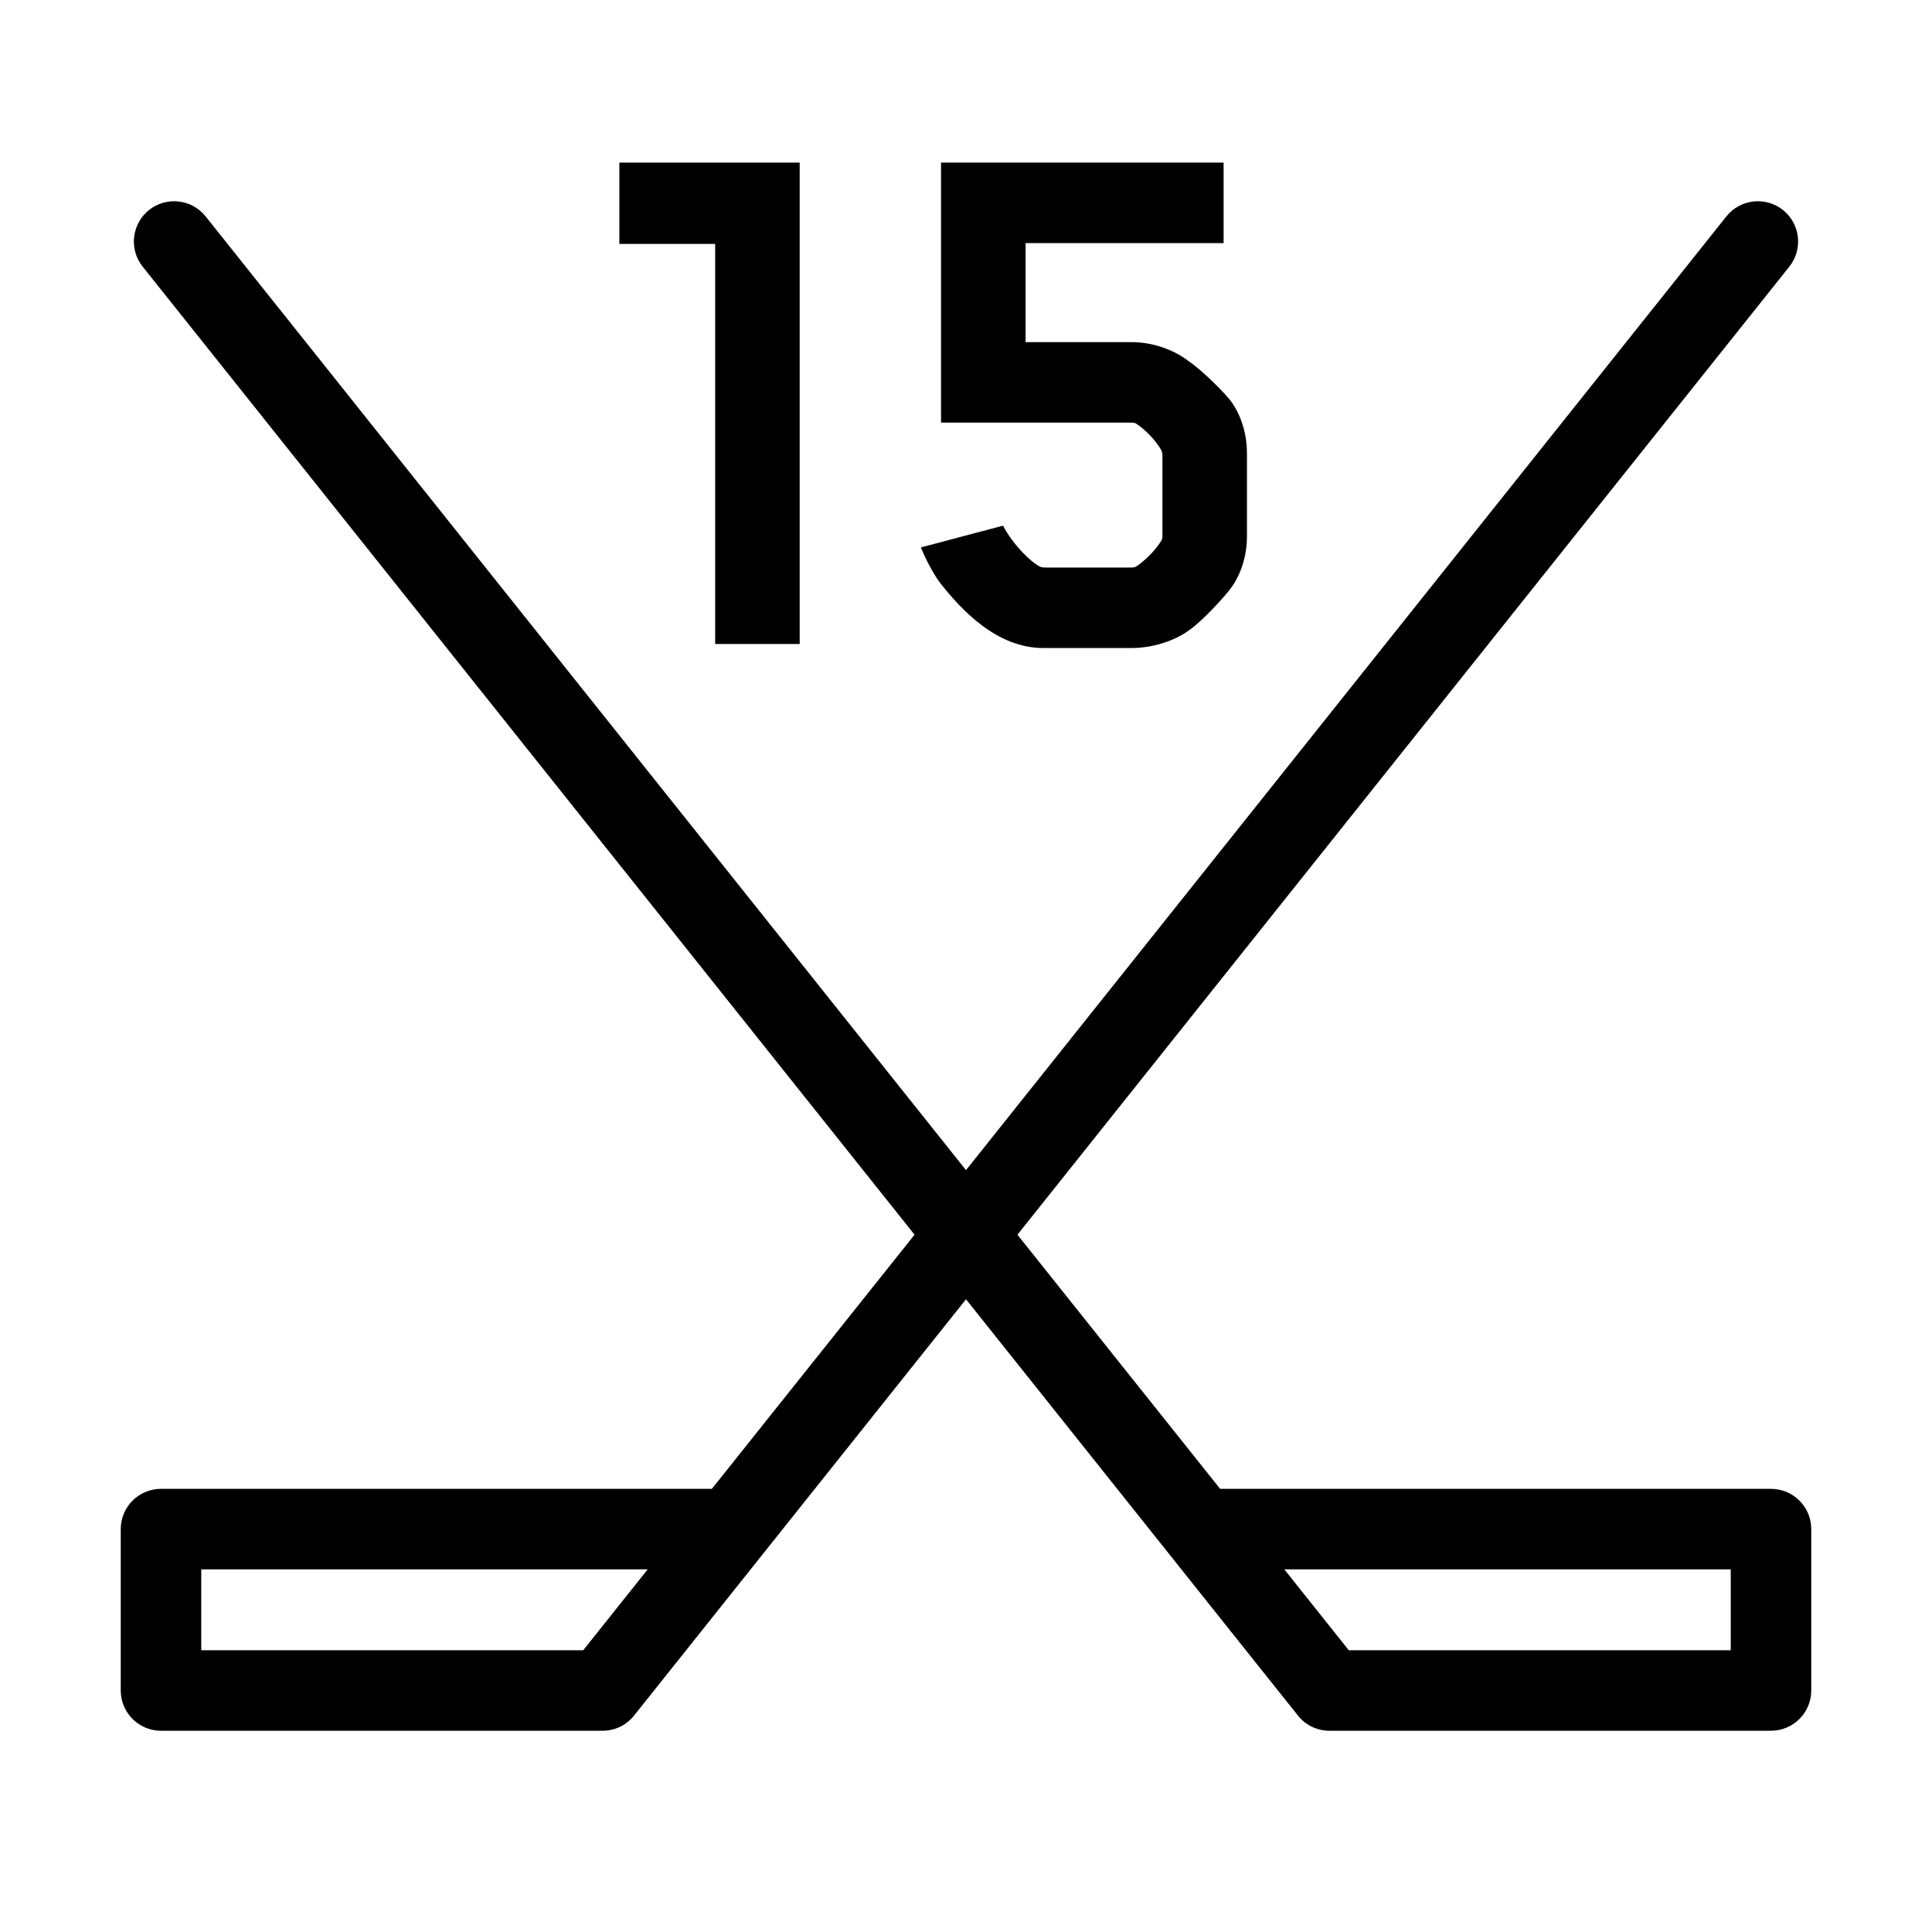 <svg width="24" height="24" viewBox="0 0 24 24" fill="none" xmlns="http://www.w3.org/2000/svg">
<path fill-rule="evenodd" clip-rule="evenodd" d="M22.228 3.312C22.4 3.096 22.364 2.781 22.149 2.609C21.933 2.437 21.618 2.472 21.446 2.688L12 14.536L2.554 2.688C2.382 2.472 2.067 2.437 1.851 2.609C1.636 2.781 1.6 3.096 1.772 3.312L11.361 15.338L8.843 18.495H2C1.724 18.495 1.5 18.719 1.5 18.995V21C1.5 21.276 1.724 21.5 2 21.5H7.486C7.638 21.5 7.782 21.431 7.876 21.312L12 16.14L16.124 21.312C16.218 21.431 16.362 21.5 16.515 21.5H22C22.276 21.5 22.5 21.276 22.5 21V18.995C22.5 18.719 22.276 18.495 22 18.495H15.157L12.639 15.338L22.228 3.312ZM2.5 19.495H8.046L7.245 20.5H2.5V19.495ZM16.755 20.5L15.954 19.495H21.5V20.5H16.755Z" fill="currentColor"/>
<path d="M9.934 8V2.02H7.694V3.03H8.884V8H9.934Z" fill="currentColor"/>
<path d="M15.49 6.67V5.63C15.49 5.41 15.43 5.19 15.31 5.01C15.22 4.88 14.92 4.59 14.77 4.49C14.58 4.34 14.31 4.25 14.06 4.25H12.74V3.02H15.2V2.02H11.69V5.25H14.05C14.07 5.25 14.09 5.25 14.11 5.26C14.22 5.33 14.36 5.47 14.43 5.6C14.43 5.6 14.44 5.63 14.44 5.65V6.66C14.44 6.69 14.43 6.71 14.43 6.71C14.36 6.83 14.22 6.97 14.11 7.04C14.09 7.05 14.07 7.05 14.05 7.05H12.99C12.98 7.05 12.94 7.05 12.92 7.04C12.8 6.98 12.58 6.76 12.46 6.53L11.44 6.8C11.49 6.93 11.59 7.12 11.67 7.23C11.95 7.59 12.39 8.05 12.96 8.05H14.06C14.3 8.05 14.58 7.97 14.77 7.83C14.92 7.73 15.22 7.41 15.31 7.28C15.43 7.1 15.49 6.88 15.49 6.67Z" fill="currentColor"/>
</svg>
